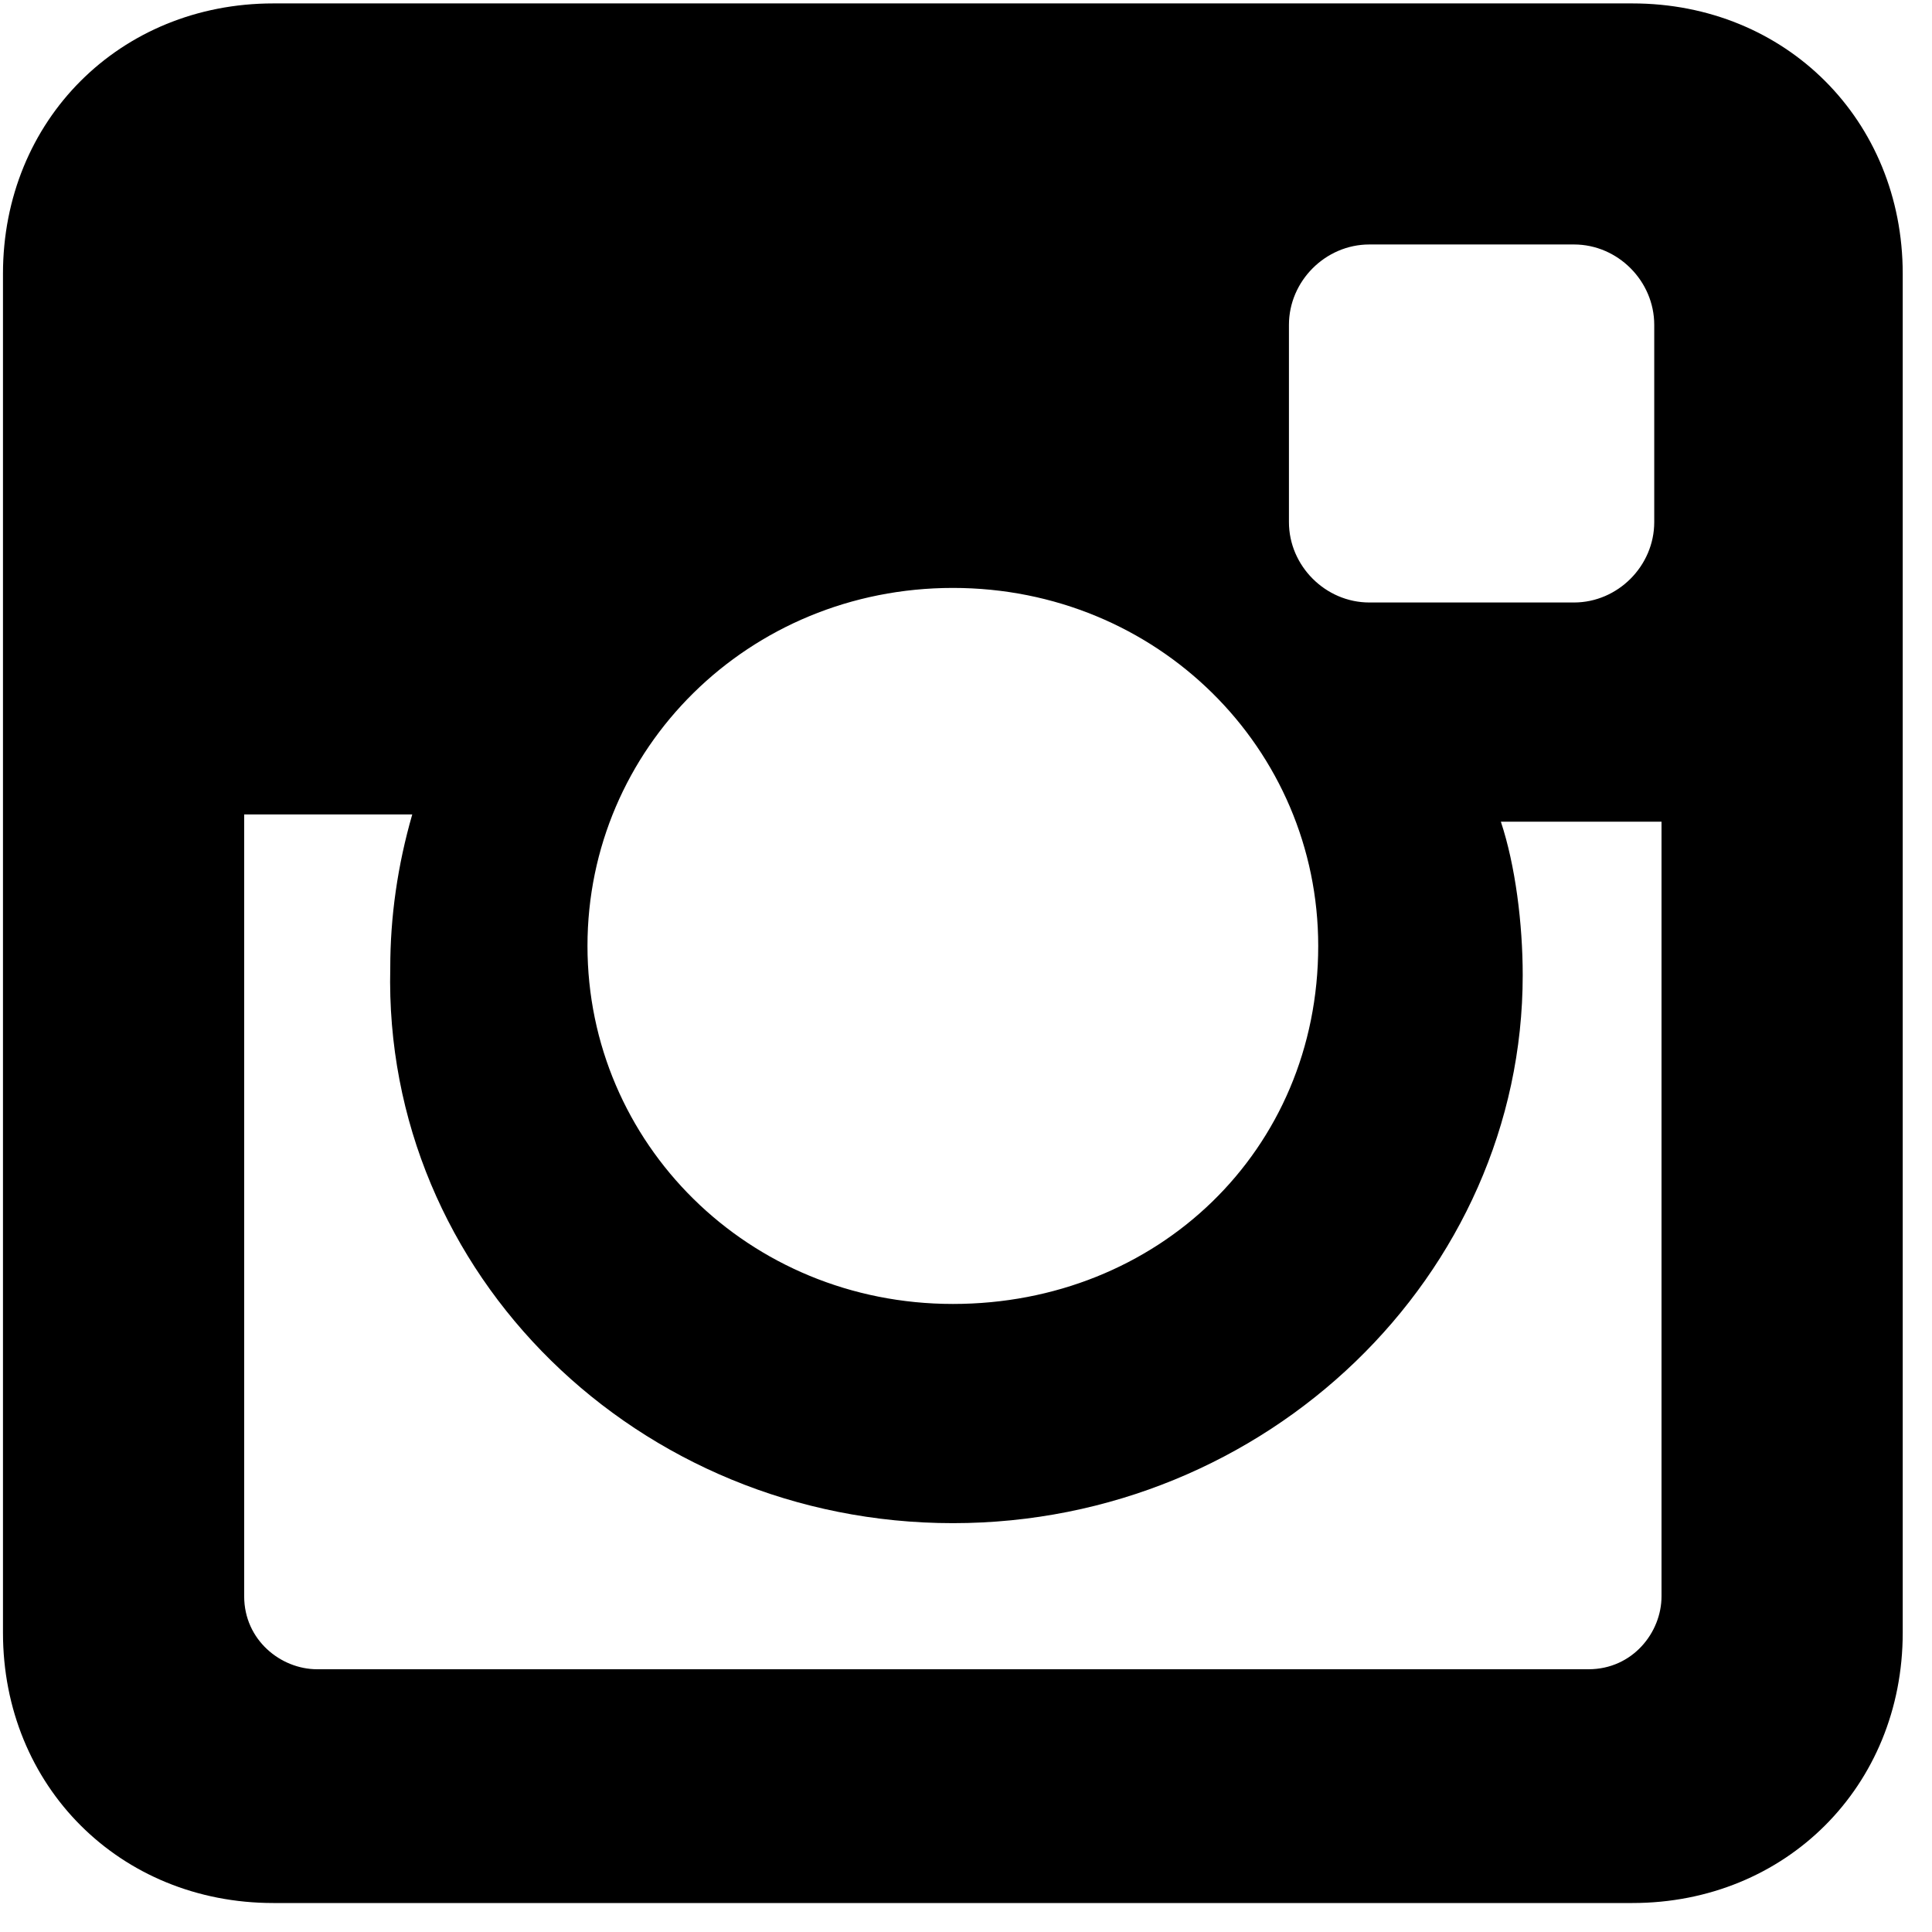 <svg viewBox="0 0 13 13" xmlns="http://www.w3.org/2000/svg">
    <path d="M10.984 0.023H1.839C0.807 0.023 0.02 0.809 0.02 1.842V10.986C0.02 12.019 0.807 12.805 1.839 12.805H10.984C12.016 12.805 12.803 12.019 12.803 10.986V1.842C12.803 0.809 12.016 0.023 10.984 0.023ZM6.412 10.249C8.526 10.249 10.246 8.577 10.246 6.562C10.246 6.217 10.197 5.824 10.099 5.529H11.18V10.741C11.18 10.986 10.984 11.232 10.689 11.232H2.134C1.889 11.232 1.643 11.035 1.643 10.741V5.48H2.774C2.675 5.824 2.626 6.168 2.626 6.512C2.577 8.577 4.298 10.249 6.412 10.249ZM6.412 8.774C5.035 8.774 3.953 7.692 3.953 6.365C3.953 5.038 5.035 3.956 6.412 3.956C7.788 3.956 8.87 5.038 8.87 6.365C8.87 7.742 7.788 8.774 6.412 8.774ZM11.131 3.513C11.131 3.808 10.886 4.054 10.591 4.054H9.214C8.919 4.054 8.673 3.808 8.673 3.513V2.186C8.673 1.891 8.919 1.645 9.214 1.645H10.591C10.886 1.645 11.131 1.891 11.131 2.186V3.513Z"/>
</svg>

